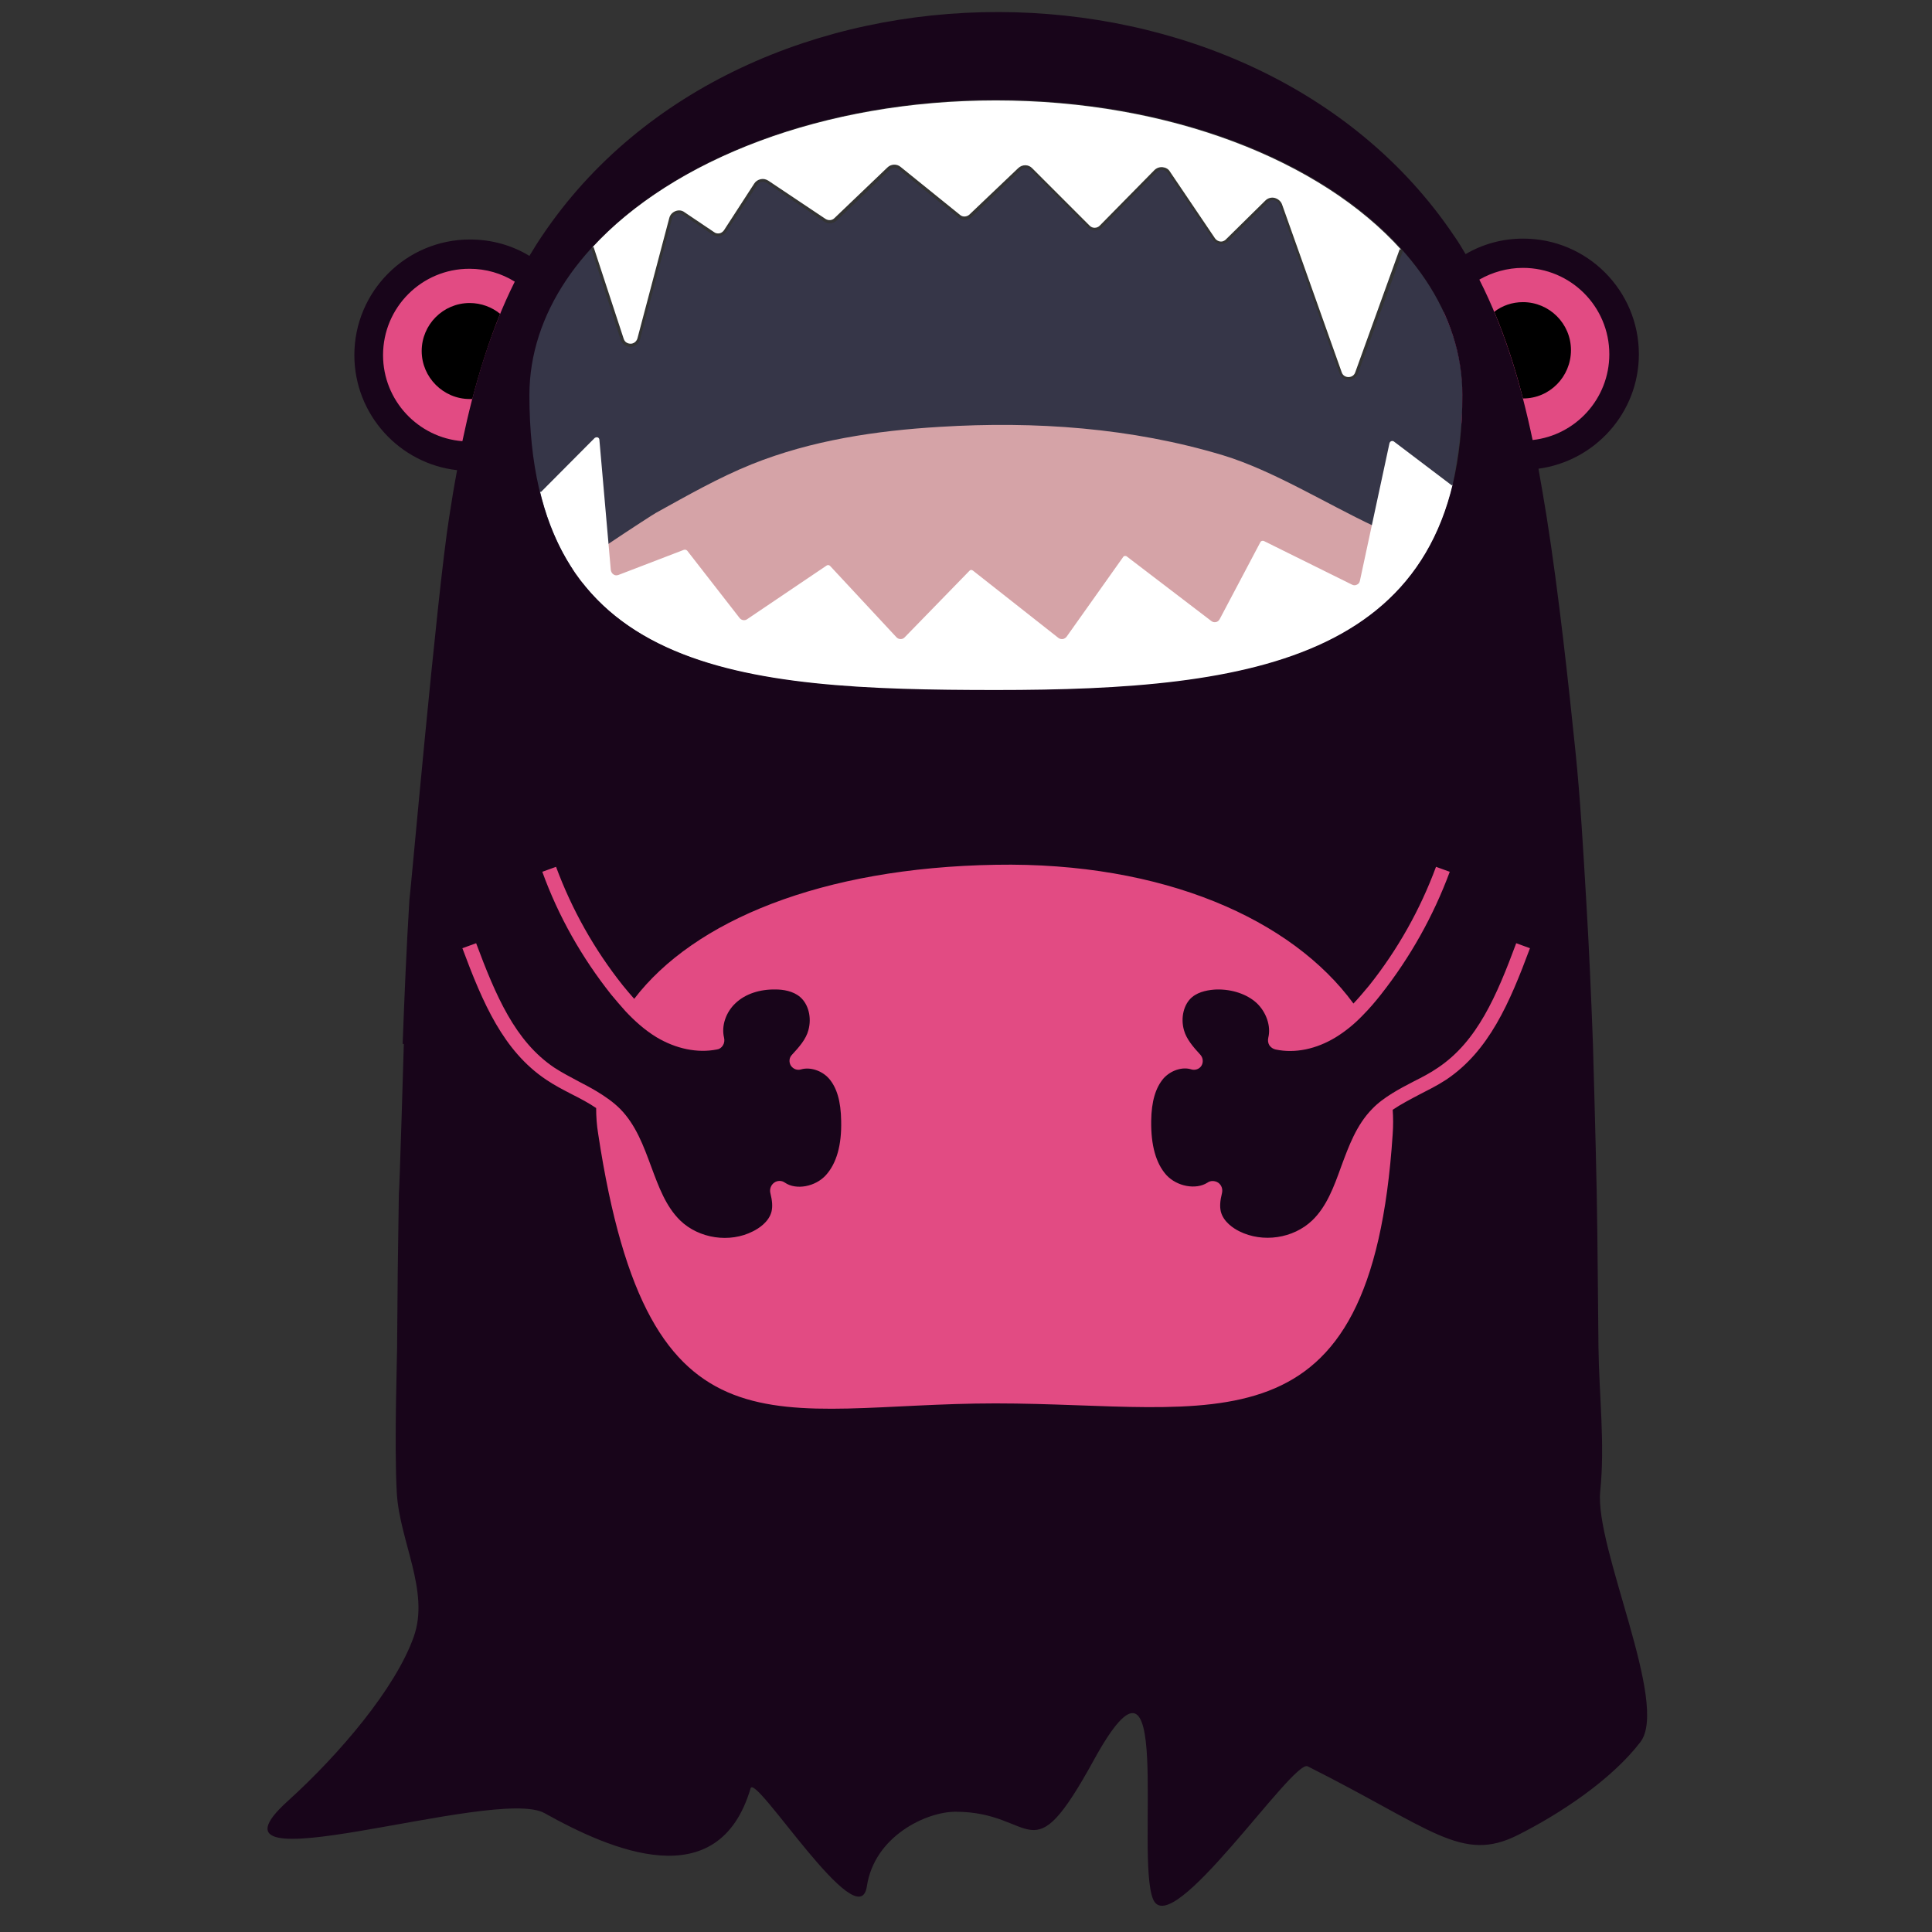 <?xml version="1.0" encoding="UTF-8" standalone="no"?>
<!DOCTYPE svg PUBLIC "-//W3C//DTD SVG 1.1//EN" "http://www.w3.org/Graphics/SVG/1.1/DTD/svg11.dtd">
<svg width="100%" height="100%" viewBox="0 0 101 101" version="1.1" xmlns="http://www.w3.org/2000/svg" xmlns:xlink="http://www.w3.org/1999/xlink" xml:space="preserve" xmlns:serif="http://www.serif.com/" style="fill-rule:evenodd;clip-rule:evenodd;stroke-linejoin:round;stroke-miterlimit:1.414;">
    <rect x="0" y="0" width="101" height="101" fill="#333333" stroke="none"/>
    <rect x="0.047" y="0.129" width="100" height="100" style="fill:none;"/>
    <g id="Beth">
        <ellipse cx="23.699" cy="18.558" rx="4.757" ry="5.294" style="fill:#e24b83;"/>
        <ellipse cx="79.999" cy="18.465" rx="4.922" ry="5.376" style="fill:#e24b83;"/>
        <path d="M24.554,15.841C23.162,15.841 22.045,16.973 22.045,18.351C22.045,19.728 23.177,20.86 24.554,20.86C24.6,20.86 24.646,20.86 24.692,20.86C25.09,19.345 25.564,17.846 26.146,16.407C25.717,16.055 25.151,15.841 24.554,15.841Z" style="fill-rule:nonzero;"/>
        <path d="M82.126,18.305C82.126,16.912 80.993,15.795 79.616,15.795C79.05,15.795 78.53,15.979 78.116,16.3C78.729,17.754 79.218,19.284 79.616,20.83L79.631,20.83C81.009,20.83 82.126,19.697 82.126,18.305Z" style="fill-rule:nonzero;"/>
        <path d="M28.096,25.906C33.333,41.65 47.182,41.484 50.549,41.27C55.507,40.964 73.374,42.575 75.974,25.252C76.202,23.735 76.464,22.375 76.464,20.677C76.464,17.922 75.331,15.351 73.342,13.117L71,19.498C70.924,19.713 70.725,19.85 70.511,19.85C70.281,19.85 70.097,19.713 70.021,19.498L66.899,10.714C66.853,10.592 66.761,10.5 66.639,10.469C66.516,10.439 66.379,10.469 66.287,10.561L64.221,12.596C64.114,12.704 63.961,12.765 63.792,12.749C63.639,12.734 63.502,12.658 63.41,12.52L61.053,9.046C60.992,8.954 60.885,8.893 60.778,8.878C60.67,8.862 60.563,8.908 60.472,8.985L57.61,11.892C57.518,12 57.38,12.046 57.242,12.046C57.105,12.046 56.967,11.984 56.875,11.892L53.876,8.893C53.738,8.755 53.508,8.74 53.355,8.893L50.8,11.342C50.616,11.525 50.31,11.541 50.111,11.372L47.004,8.862C46.867,8.74 46.653,8.755 46.515,8.878L43.745,11.525C43.561,11.694 43.301,11.724 43.087,11.586L40.087,9.566C40.011,9.505 39.904,9.49 39.812,9.505C39.72,9.52 39.628,9.582 39.582,9.673L37.975,12.107C37.899,12.229 37.777,12.306 37.639,12.336C37.501,12.367 37.363,12.336 37.241,12.26L35.695,11.219C35.588,11.158 35.466,11.143 35.359,11.173C35.251,11.219 35.16,11.311 35.129,11.433L33.461,17.738C33.4,17.968 33.201,18.121 32.971,18.136C32.726,18.136 32.527,17.999 32.451,17.769L30.905,12.994C28.855,15.259 27.382,17.876 27.382,20.661C27.382,22.513 27.54,24.232 28.096,25.906Z" style="fill:#363648;fill-rule:nonzero;"/>
        <path d="M50.023,35.418C63.887,35.136 70.846,31.336 70.892,31.321C70.938,31.306 71.829,27.506 71.829,27.506C69.319,26.327 66.547,24.594 63.93,23.799C59.155,22.36 54.105,22.008 49.147,22.314C45.796,22.513 42.413,23.018 39.292,24.273C37.547,24.977 35.925,25.91 34.287,26.813C34.012,26.966 29.762,29.742 29.411,30.14C29.411,30.14 45.323,35.514 50.023,35.418Z" style="fill:#d5a3a7;fill-rule:nonzero;"/>
        <path d="M31.028,12.903L32.604,17.708C32.665,17.907 32.834,17.968 32.971,17.968C33.094,17.968 33.262,17.891 33.323,17.692L34.991,11.387C35.037,11.219 35.16,11.097 35.313,11.036C35.481,10.974 35.649,10.99 35.787,11.097L37.333,12.137C37.409,12.199 37.516,12.214 37.608,12.199C37.7,12.183 37.792,12.122 37.853,12.03L39.429,9.597C39.506,9.475 39.628,9.398 39.766,9.367C39.904,9.337 40.041,9.367 40.164,9.444L43.163,11.449C43.316,11.541 43.5,11.525 43.622,11.403L46.392,8.755C46.576,8.572 46.882,8.556 47.081,8.725L50.188,11.234C50.325,11.357 50.54,11.342 50.677,11.219L53.233,8.786C53.447,8.587 53.769,8.587 53.968,8.801L56.967,11.801C57.044,11.877 57.135,11.908 57.227,11.908C57.334,11.908 57.426,11.862 57.487,11.801L60.349,8.893C60.456,8.786 60.609,8.725 60.778,8.74C60.931,8.755 61.084,8.832 61.16,8.97L63.517,12.459C63.578,12.551 63.685,12.612 63.792,12.627C63.899,12.642 64.007,12.596 64.083,12.52L66.149,10.485C66.272,10.362 66.455,10.301 66.639,10.347C66.807,10.393 66.96,10.515 67.021,10.684L70.143,19.468C70.204,19.651 70.373,19.713 70.495,19.713C70.618,19.713 70.786,19.651 70.847,19.468L73.173,13.025L73.25,13.056C69.057,8.388 61.13,5.251 52.055,5.251C43.041,5.251 35.175,8.342 30.951,12.948L31.028,12.903Z" style="fill:#fff;fill-rule:nonzero;"/>
        <path d="M75.897,25.375L72.867,23.079C72.821,23.049 72.775,23.049 72.73,23.064C72.684,23.079 72.653,23.125 72.638,23.171L71.092,30.364C71.077,30.456 71.016,30.532 70.939,30.563C70.863,30.609 70.755,30.609 70.679,30.563L66.073,28.282C65.996,28.252 65.92,28.282 65.889,28.344L63.762,32.368C63.716,32.445 63.655,32.506 63.563,32.522C63.471,32.537 63.394,32.522 63.318,32.46L58.911,29.094C58.88,29.063 58.849,29.063 58.803,29.063C58.773,29.063 58.727,29.094 58.712,29.124L55.758,33.287C55.712,33.348 55.636,33.394 55.559,33.409C55.544,33.409 55.529,33.409 55.513,33.409C55.452,33.409 55.391,33.394 55.33,33.348L50.861,29.828C50.8,29.782 50.723,29.782 50.677,29.843L47.295,33.317C47.234,33.379 47.173,33.409 47.081,33.409C47.004,33.409 46.928,33.379 46.867,33.317L43.393,29.583C43.347,29.537 43.27,29.522 43.209,29.568L39.062,32.368C38.94,32.46 38.756,32.43 38.664,32.307L35.925,28.787C35.879,28.742 35.818,28.726 35.756,28.742L32.328,30.058C32.237,30.088 32.145,30.088 32.068,30.027C31.992,29.981 31.946,29.889 31.931,29.798L31.334,22.987C31.334,22.926 31.288,22.88 31.242,22.865C31.196,22.85 31.135,22.865 31.089,22.896L28.273,25.727L28.227,25.681C30.569,35.444 40.363,36.103 52.07,36.103C63.838,36.103 73.663,34.894 75.959,25.329L75.897,25.375Z" style="fill:#fff;fill-rule:nonzero;"/>
        <path d="M72.225,58.522C71.521,59.241 71.153,60.236 70.786,61.261C70.388,62.363 69.96,63.511 69.087,64.368C68.322,65.103 67.266,65.485 66.21,65.485C65.583,65.485 64.955,65.347 64.404,65.072C63.685,64.705 63.211,64.169 63.042,63.557C62.966,63.266 62.966,62.991 62.997,62.731C62.124,63.006 61.053,62.715 60.364,61.981C59.676,61.231 59.339,60.098 59.37,58.629C59.385,57.864 59.492,56.732 60.196,55.92C60.563,55.492 61.114,55.217 61.665,55.155C61.42,54.834 61.221,54.497 61.114,54.115C60.854,53.166 61.13,52.156 61.788,51.59C62.216,51.222 62.813,51.023 63.548,51.008C64.558,50.977 65.522,51.314 66.18,51.911C66.838,52.508 67.174,53.38 67.083,54.191C67.832,54.268 68.674,54.053 69.424,53.594C69.929,53.288 70.373,52.89 70.771,52.493C67.557,48.1 60.854,45.086 52.07,45.239C42.964,45.392 36.292,48.162 33.17,52.248C33.614,52.737 34.134,53.227 34.731,53.594C35.496,54.053 36.338,54.268 37.073,54.191C36.981,53.38 37.317,52.508 37.975,51.911C38.634,51.314 39.582,50.993 40.608,51.008C41.342,51.023 41.939,51.222 42.368,51.59C43.041,52.156 43.301,53.166 43.041,54.115C42.934,54.497 42.735,54.834 42.49,55.155C43.041,55.217 43.592,55.492 43.959,55.92C44.678,56.747 44.77,57.864 44.785,58.629C44.816,60.098 44.479,61.231 43.791,61.981C43.117,62.715 42.031,63.006 41.159,62.731C41.189,62.991 41.189,63.281 41.113,63.557C40.944,64.169 40.47,64.705 39.751,65.072C39.2,65.347 38.572,65.485 37.945,65.485C36.889,65.485 35.833,65.103 35.068,64.368C34.18,63.526 33.767,62.379 33.369,61.261C32.987,60.221 32.635,59.241 31.931,58.522C31.716,58.308 31.487,58.124 31.227,57.941C31.227,58.384 31.273,58.843 31.334,59.303C33.981,76.856 40.623,73.382 52.101,73.382C63.578,73.382 71.735,76.335 72.867,59.303C72.898,58.874 72.898,58.446 72.867,58.032C72.607,58.17 72.408,58.338 72.225,58.522Z" style="fill:#e24b83;fill-rule:nonzero;"/>
        <rect x="23.575" y="40.461" width="57.417" height="34.853" style="fill:#e24b83;"/>
        <path d="M83.656,77.957C83.911,75.46 83.594,72.938 83.564,70.428C83.534,67.834 83.521,65.039 83.473,62.394C83.425,59.782 83.274,54.574 83.274,54.558C83.182,52.049 83.072,49.547 82.922,47.044C82.769,44.489 82.624,41.824 82.355,39.224C82.011,35.888 81.498,31.083 80.856,27.028C80.718,26.186 80.58,25.344 80.427,24.503C83.381,24.105 85.676,21.58 85.676,18.519C85.676,15.183 82.968,12.474 79.631,12.474C78.53,12.474 77.504,12.765 76.617,13.285C76.433,12.964 76.234,12.642 76.02,12.336C65.568,-3.212 38.863,-3.334 28.334,12.336C28.105,12.673 27.89,13.025 27.676,13.377C26.773,12.826 25.702,12.52 24.57,12.52C21.233,12.52 18.525,15.229 18.525,18.565C18.525,21.671 20.882,24.242 23.896,24.579C23.743,25.39 23.606,26.217 23.483,27.028C22.84,31.068 21.432,47.044 21.402,47.044C21.249,49.554 21.142,52.064 21.05,54.574C21.065,54.574 21.08,54.574 21.111,54.574L21.111,54.558C21.111,54.574 20.882,62.394 20.851,62.394C20.805,65.072 20.774,67.765 20.759,70.443C20.774,70.443 20.598,75.529 20.744,78.049C20.889,80.567 22.474,83.186 21.631,85.563C20.68,88.249 17.777,91.681 15.034,94.164C9.771,98.928 25.888,93.345 28.468,94.787C31.922,96.716 37.555,99.184 39.238,93.491C39.483,92.665 44.906,101.355 45.317,98.615C45.71,95.99 48.422,94.713 49.952,94.713C54.191,94.713 53.814,98.143 57.181,92.014C61.413,84.307 59.347,96.984 60.276,99.276C61.205,101.567 67.591,91.952 68.361,92.339C74.88,95.614 76.411,97.409 79.349,95.931C81.57,94.813 84.243,93.043 85.756,91.069C87.279,89.081 83.355,80.903 83.656,77.957ZM79.616,14.004C82.111,14.004 84.131,16.024 84.131,18.519C84.131,20.845 82.371,22.758 80.121,23.003C79.509,20.095 78.667,17.233 77.336,14.617C78.009,14.234 78.79,14.004 79.616,14.004ZM24.172,23.064C21.861,22.88 20.025,20.937 20.025,18.565C20.025,16.07 22.045,14.05 24.539,14.05C25.411,14.05 26.222,14.295 26.911,14.724C25.61,17.325 24.784,20.172 24.172,23.064ZM52.07,5.22C65.537,5.22 76.448,12.122 76.448,20.646C76.448,34.496 65.537,36.072 52.07,36.072C38.603,36.072 27.676,35.215 27.676,20.661C27.676,12.137 38.603,5.22 52.07,5.22ZM74.199,57.221C73.709,57.481 73.235,57.726 72.806,58.017C72.837,58.43 72.837,58.859 72.806,59.287C71.689,76.32 63.517,73.366 52.039,73.366C40.562,73.366 33.935,76.84 31.273,59.287C31.196,58.828 31.165,58.369 31.165,57.925C30.783,57.665 30.354,57.436 29.895,57.206C29.451,56.976 28.977,56.732 28.549,56.441C26.314,54.941 25.243,52.447 24.172,49.57L24.891,49.309C25.916,52.049 26.926,54.436 28.977,55.813C29.375,56.074 29.819,56.303 30.247,56.533C30.569,56.701 30.89,56.869 31.196,57.053C31.625,57.313 32.053,57.604 32.42,57.971C33.247,58.813 33.645,59.915 34.042,60.986C34.44,62.057 34.808,63.067 35.558,63.802C36.537,64.751 38.144,64.995 39.368,64.368C39.674,64.215 40.194,63.878 40.332,63.343C40.393,63.082 40.378,62.792 40.271,62.363C40.225,62.164 40.302,61.95 40.47,61.828C40.638,61.705 40.868,61.705 41.036,61.828C41.618,62.226 42.628,62.042 43.179,61.43C43.73,60.818 44.005,59.869 43.974,58.599C43.959,57.558 43.745,56.854 43.332,56.38C42.964,55.966 42.352,55.767 41.878,55.905C41.679,55.966 41.465,55.89 41.342,55.706C41.235,55.523 41.25,55.293 41.403,55.14C41.771,54.742 42.138,54.329 42.26,53.855C42.444,53.196 42.26,52.493 41.832,52.125C41.465,51.804 40.929,51.727 40.546,51.727C39.72,51.712 38.97,51.957 38.465,52.431C37.945,52.906 37.7,53.64 37.853,54.252C37.884,54.39 37.868,54.528 37.792,54.65C37.715,54.773 37.608,54.849 37.47,54.865C36.46,55.063 35.343,54.834 34.318,54.222C33.69,53.839 33.155,53.35 32.696,52.86C32.42,52.554 32.175,52.263 31.946,51.988C30.416,50.059 29.191,47.901 28.35,45.575L29.069,45.315C29.895,47.55 31.074,49.646 32.558,51.513C32.742,51.743 32.941,51.972 33.155,52.217C36.277,48.131 42.949,45.361 52.055,45.208C60.839,45.055 67.542,48.07 70.755,52.462C71.061,52.141 71.337,51.804 71.582,51.513C73.066,49.646 74.245,47.55 75.071,45.315L75.79,45.575C74.933,47.886 73.724,50.044 72.194,51.988C71.918,52.339 71.597,52.722 71.215,53.105C70.817,53.518 70.358,53.9 69.837,54.222C68.812,54.849 67.695,55.079 66.685,54.865C66.547,54.834 66.44,54.757 66.363,54.65C66.287,54.528 66.272,54.39 66.302,54.252C66.455,53.64 66.195,52.906 65.69,52.431C65.185,51.972 64.42,51.712 63.609,51.727C63.226,51.743 62.691,51.819 62.323,52.125C61.879,52.493 61.711,53.212 61.895,53.855C62.017,54.314 62.384,54.742 62.752,55.14C62.889,55.293 62.92,55.523 62.813,55.706C62.706,55.89 62.476,55.966 62.277,55.905C61.803,55.752 61.191,55.966 60.823,56.38C60.41,56.869 60.196,57.573 60.181,58.599C60.165,59.869 60.426,60.818 60.977,61.43C61.527,62.027 62.522,62.21 63.119,61.828C63.287,61.705 63.517,61.72 63.685,61.828C63.854,61.95 63.93,62.149 63.884,62.363C63.777,62.792 63.762,63.082 63.823,63.343C63.961,63.878 64.481,64.215 64.787,64.368C66.011,64.98 67.603,64.751 68.598,63.802C69.348,63.082 69.73,62.057 70.113,60.986C70.511,59.915 70.908,58.813 71.735,57.971C72.041,57.65 72.408,57.39 72.775,57.16C73.143,56.931 73.525,56.732 73.908,56.533C74.336,56.318 74.78,56.089 75.178,55.813C77.229,54.436 78.239,52.064 79.264,49.309L79.983,49.57C78.912,52.447 77.841,54.941 75.607,56.441C75.117,56.762 74.642,56.992 74.199,57.221Z" style="fill:#18051a;fill-rule:nonzero;"/>
    </g>
</svg>

